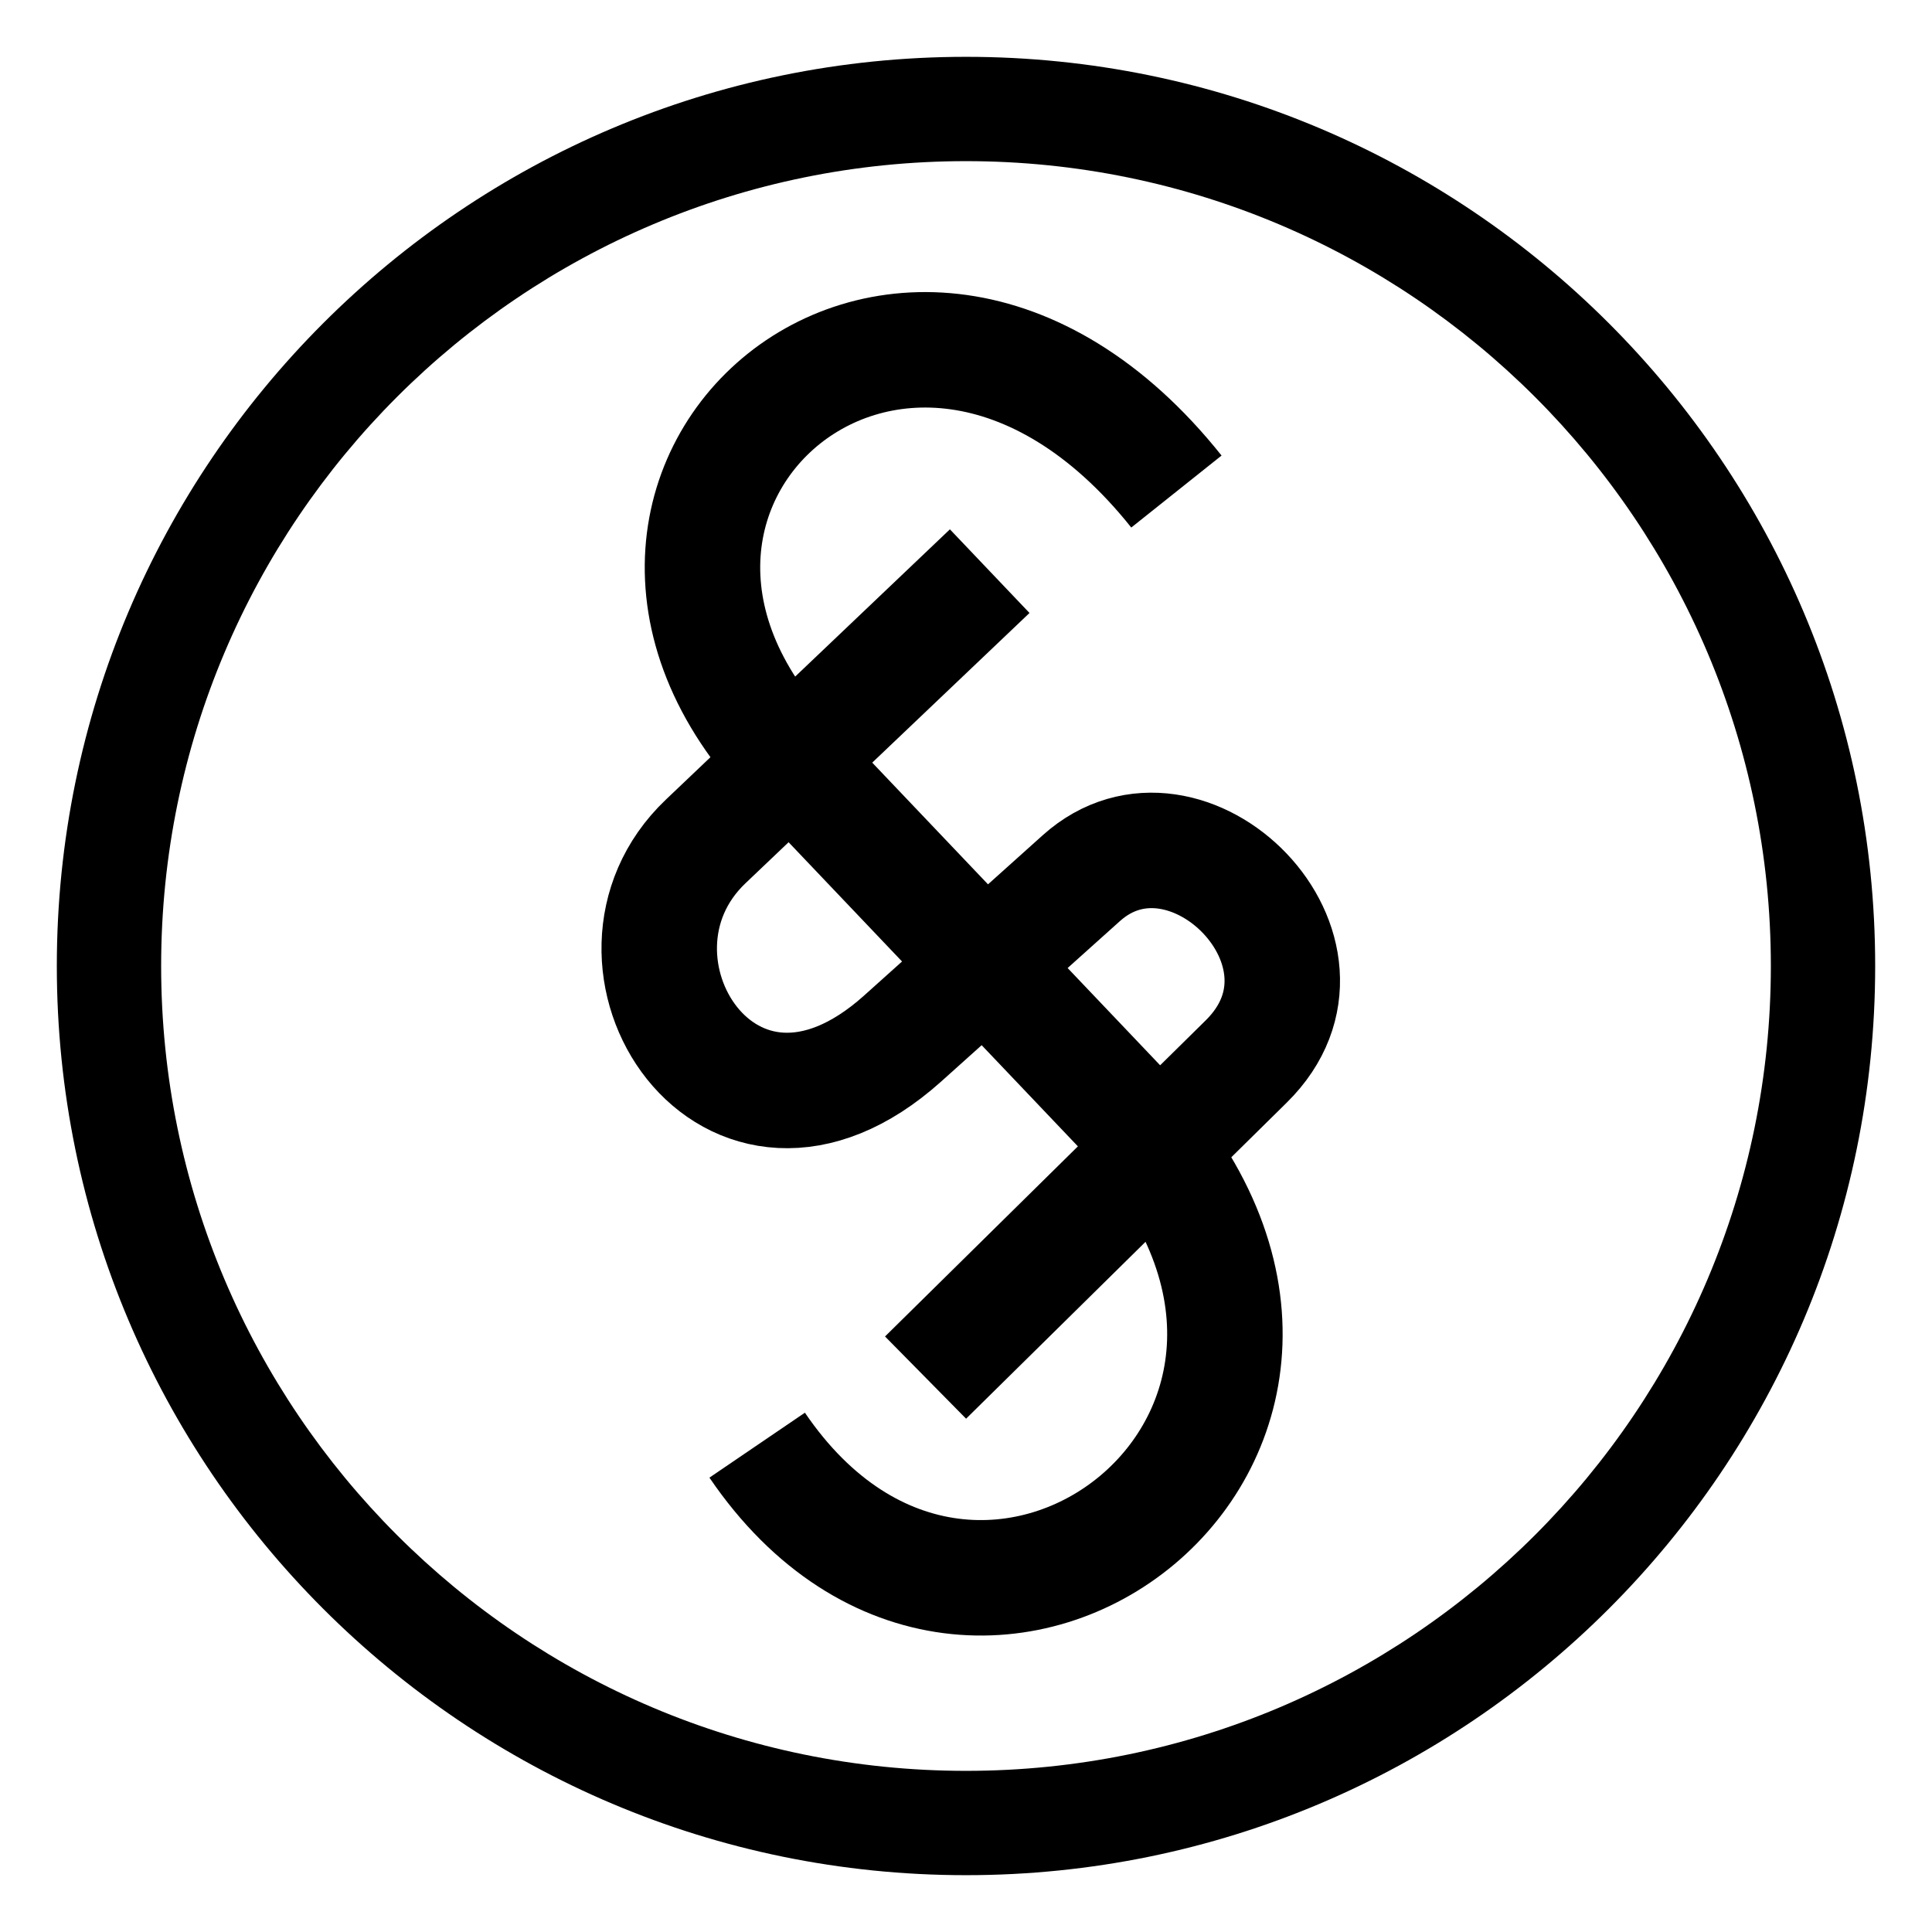 <?xml version="1.0" encoding="iso-8859-1"?>
<!-- Created with Inkscape (http://www.inkscape.org/) -->
<svg height="602.362" id="svg1916" inkscape:output_extension="org.inkscape.output.svg.inkscape" inkscape:version="0.45" sodipodi:docbase="Y:\Eigene Dateien Andreas\Eigene Bilder\sonstiges\Logos\Vektor\[--Convertme!--]\[--vektorisieren--]" sodipodi:docname="Siemens-Schuckert-Logo.svg" sodipodi:modified="true" sodipodi:version="0.32" version="1.0" width="602.362" xmlns="http://www.w3.org/2000/svg" xmlns:cc="http://web.resource.org/cc/" xmlns:dc="http://purl.org/dc/elements/1.1/" xmlns:inkscape="http://www.inkscape.org/namespaces/inkscape" xmlns:rdf="http://www.w3.org/1999/02/22-rdf-syntax-ns#" xmlns:sodipodi="http://sodipodi.sourceforge.net/DTD/sodipodi-0.dtd" xmlns:svg="http://www.w3.org/2000/svg">
	
  
	<defs id="defs1918"/>
	
  
	<sodipodi:namedview bordercolor="#666666" borderopacity="1.0" height="17cm" id="base" inkscape:current-layer="layer1" inkscape:cx="-49.173719" inkscape:cy="212.05232" inkscape:document-units="px" inkscape:pageopacity="0.0" inkscape:pageshadow="2" inkscape:window-height="1088" inkscape:window-width="1600" inkscape:window-x="-4" inkscape:window-y="-4" inkscape:zoom="0.7" pagecolor="#ffffff" units="cm" width="17cm"/>
	
  
	
  
	<g id="layer1" inkscape:groupmode="layer" inkscape:label="Ebene 1" transform="translate(-45.719,-171.142)">
		
    
		<path animation_id="0" d="M 346.9,188.859 C 190.42,188.859 63.435,315.843 63.435,472.323 C 63.435,628.803 190.42,755.788 346.9,755.788 C 503.38,755.788 630.364,628.803 630.364,472.323 C 630.364,315.843 503.38,188.859 346.9,188.859 z M 346.9,221.384 C 485.418,221.384 597.839,333.805 597.839,472.323 C 597.839,610.842 485.418,723.262 346.9,723.262 C 208.381,723.262 95.961,610.842 95.961,472.323 C 95.961,333.805 208.382,221.384 346.9,221.384 z " id="path2241" style="opacity:1;color:#000000;fill:#000000;fill-opacity:1;fill-rule:nonzero;stroke:none;stroke-width:6.8;stroke-linecap:butt;stroke-linejoin:bevel;marker:none;marker-start:none;marker-mid:none;marker-end:none;stroke-miterlimit:4;stroke-dasharray:none;stroke-dashoffset:1.86;stroke-opacity:1;visibility:visible;display:inline;overflow:visible"/>
		
    
		<path animation_id="1" d="M 366.786,153.255 C 280.18,44.632 156.642,159.754 255.714,246.826 L 349.821,345.755 C 444.719,445.515 305.58,552.764 236.071,450.576" id="path2260" sodipodi:nodetypes="ccsz" style="fill:none;fill-opacity:0.75;fill-rule:evenodd;stroke:#000000;stroke-width:36;stroke-linecap:butt;stroke-linejoin:miter;stroke-opacity:1;stroke-miterlimit:4;stroke-dasharray:none" transform="translate(45.719,171.142)"/>
		
    
		<path animation_id="2" d="M 308.571,178.076 L 220,262.362 C 181.084,299.395 227.167,372.487 281.429,323.791 L 337.143,273.791 C 369.998,244.305 423.085,296.913 388.571,330.934 L 288.571,429.505" id="path4202" sodipodi:nodetypes="czsssc" style="fill:none;fill-opacity:0.75;fill-rule:evenodd;stroke:#000000;stroke-width:36;stroke-linecap:butt;stroke-linejoin:miter;stroke-opacity:1;stroke-miterlimit:4;stroke-dasharray:none" transform="translate(45.719,171.142)"/>
		
  
	</g>
	

</svg>
